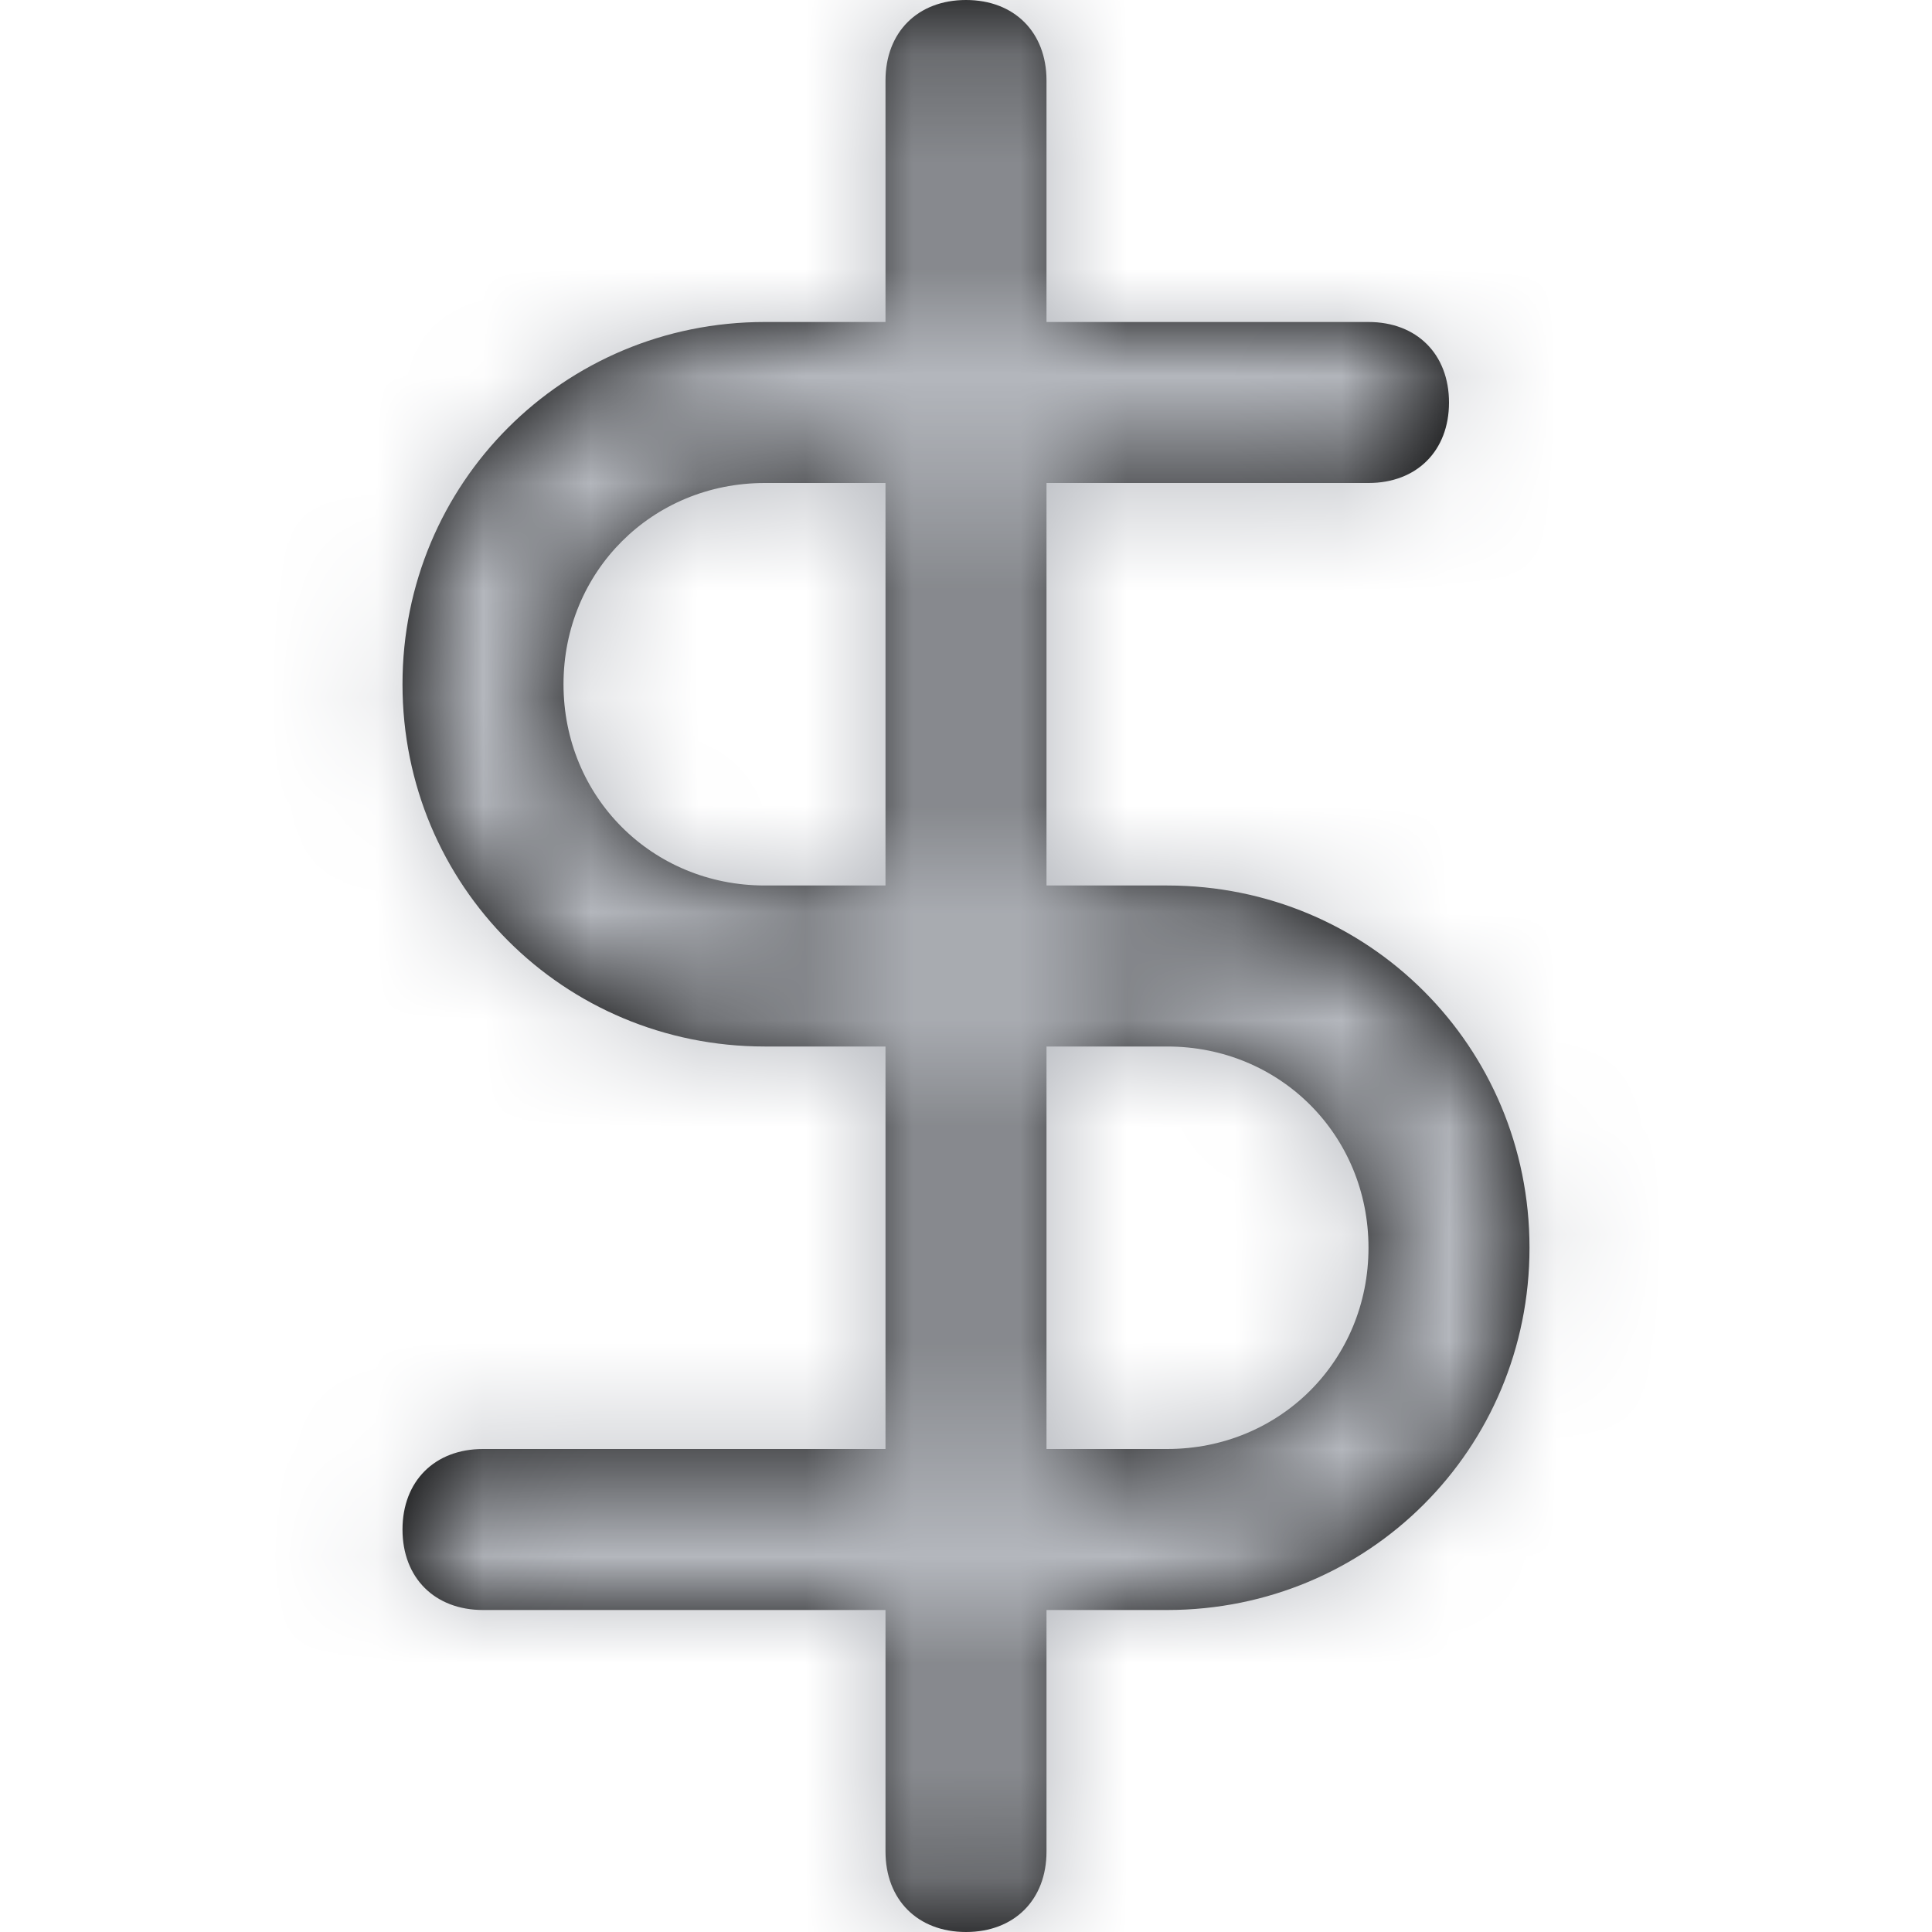 <svg width="18" height="18" viewBox="0 0 18 18" fill="none" xmlns="http://www.w3.org/2000/svg">
<path fill-rule="evenodd" clip-rule="evenodd" d="M10.875 8.25H9.75V4.5H12.75C13.2 4.5 13.5 4.2 13.5 3.75C13.5 3.3 13.2 3 12.75 3H9.75V0.75C9.75 0.3 9.45 0 9 0C8.55 0 8.25 0.3 8.25 0.75V3H7.125C5.25 3 3.75 4.5 3.75 6.375C3.75 8.25 5.25 9.75 7.125 9.75H8.25V13.5H4.5C4.05 13.5 3.75 13.8 3.75 14.25C3.75 14.7 4.05 15 4.5 15H8.25V17.25C8.25 17.7 8.55 18 9 18C9.45 18 9.75 17.7 9.75 17.25V15H10.875C12.75 15 14.25 13.5 14.25 11.625C14.25 9.75 12.75 8.25 10.875 8.25ZM7.125 8.25C6.075 8.25 5.25 7.425 5.25 6.375C5.25 5.325 6.075 4.5 7.125 4.5H8.25V8.25H7.125ZM9.75 13.5H10.875C11.925 13.5 12.75 12.675 12.75 11.625C12.75 10.575 11.925 9.75 10.875 9.75H9.75V13.5Z" fill="black"/>
<mask id="mask0" mask-type="alpha" maskUnits="userSpaceOnUse" x="3" y="0" width="12" height="18">
<path fill-rule="evenodd" clip-rule="evenodd" d="M10.875 8.25H9.75V4.5H12.75C13.2 4.5 13.5 4.2 13.5 3.75C13.5 3.3 13.2 3 12.75 3H9.75V0.75C9.75 0.3 9.45 0 9 0C8.55 0 8.25 0.3 8.25 0.75V3H7.125C5.25 3 3.75 4.5 3.75 6.375C3.75 8.25 5.25 9.75 7.125 9.75H8.25V13.5H4.5C4.05 13.5 3.75 13.8 3.75 14.25C3.75 14.7 4.05 15 4.5 15H8.25V17.25C8.25 17.7 8.55 18 9 18C9.45 18 9.75 17.7 9.75 17.25V15H10.875C12.75 15 14.25 13.5 14.25 11.625C14.25 9.75 12.75 8.25 10.875 8.25ZM7.125 8.25C6.075 8.25 5.25 7.425 5.25 6.375C5.25 5.325 6.075 4.5 7.125 4.5H8.25V8.25H7.125ZM9.75 13.5H10.875C11.925 13.5 12.75 12.675 12.75 11.625C12.75 10.575 11.925 9.75 10.875 9.75H9.75V13.5Z" fill="white"/>
</mask>
<g mask="url(#mask0)">
<rect width="18" height="18" fill="#B4B7BD"/>
</g>
</svg>
